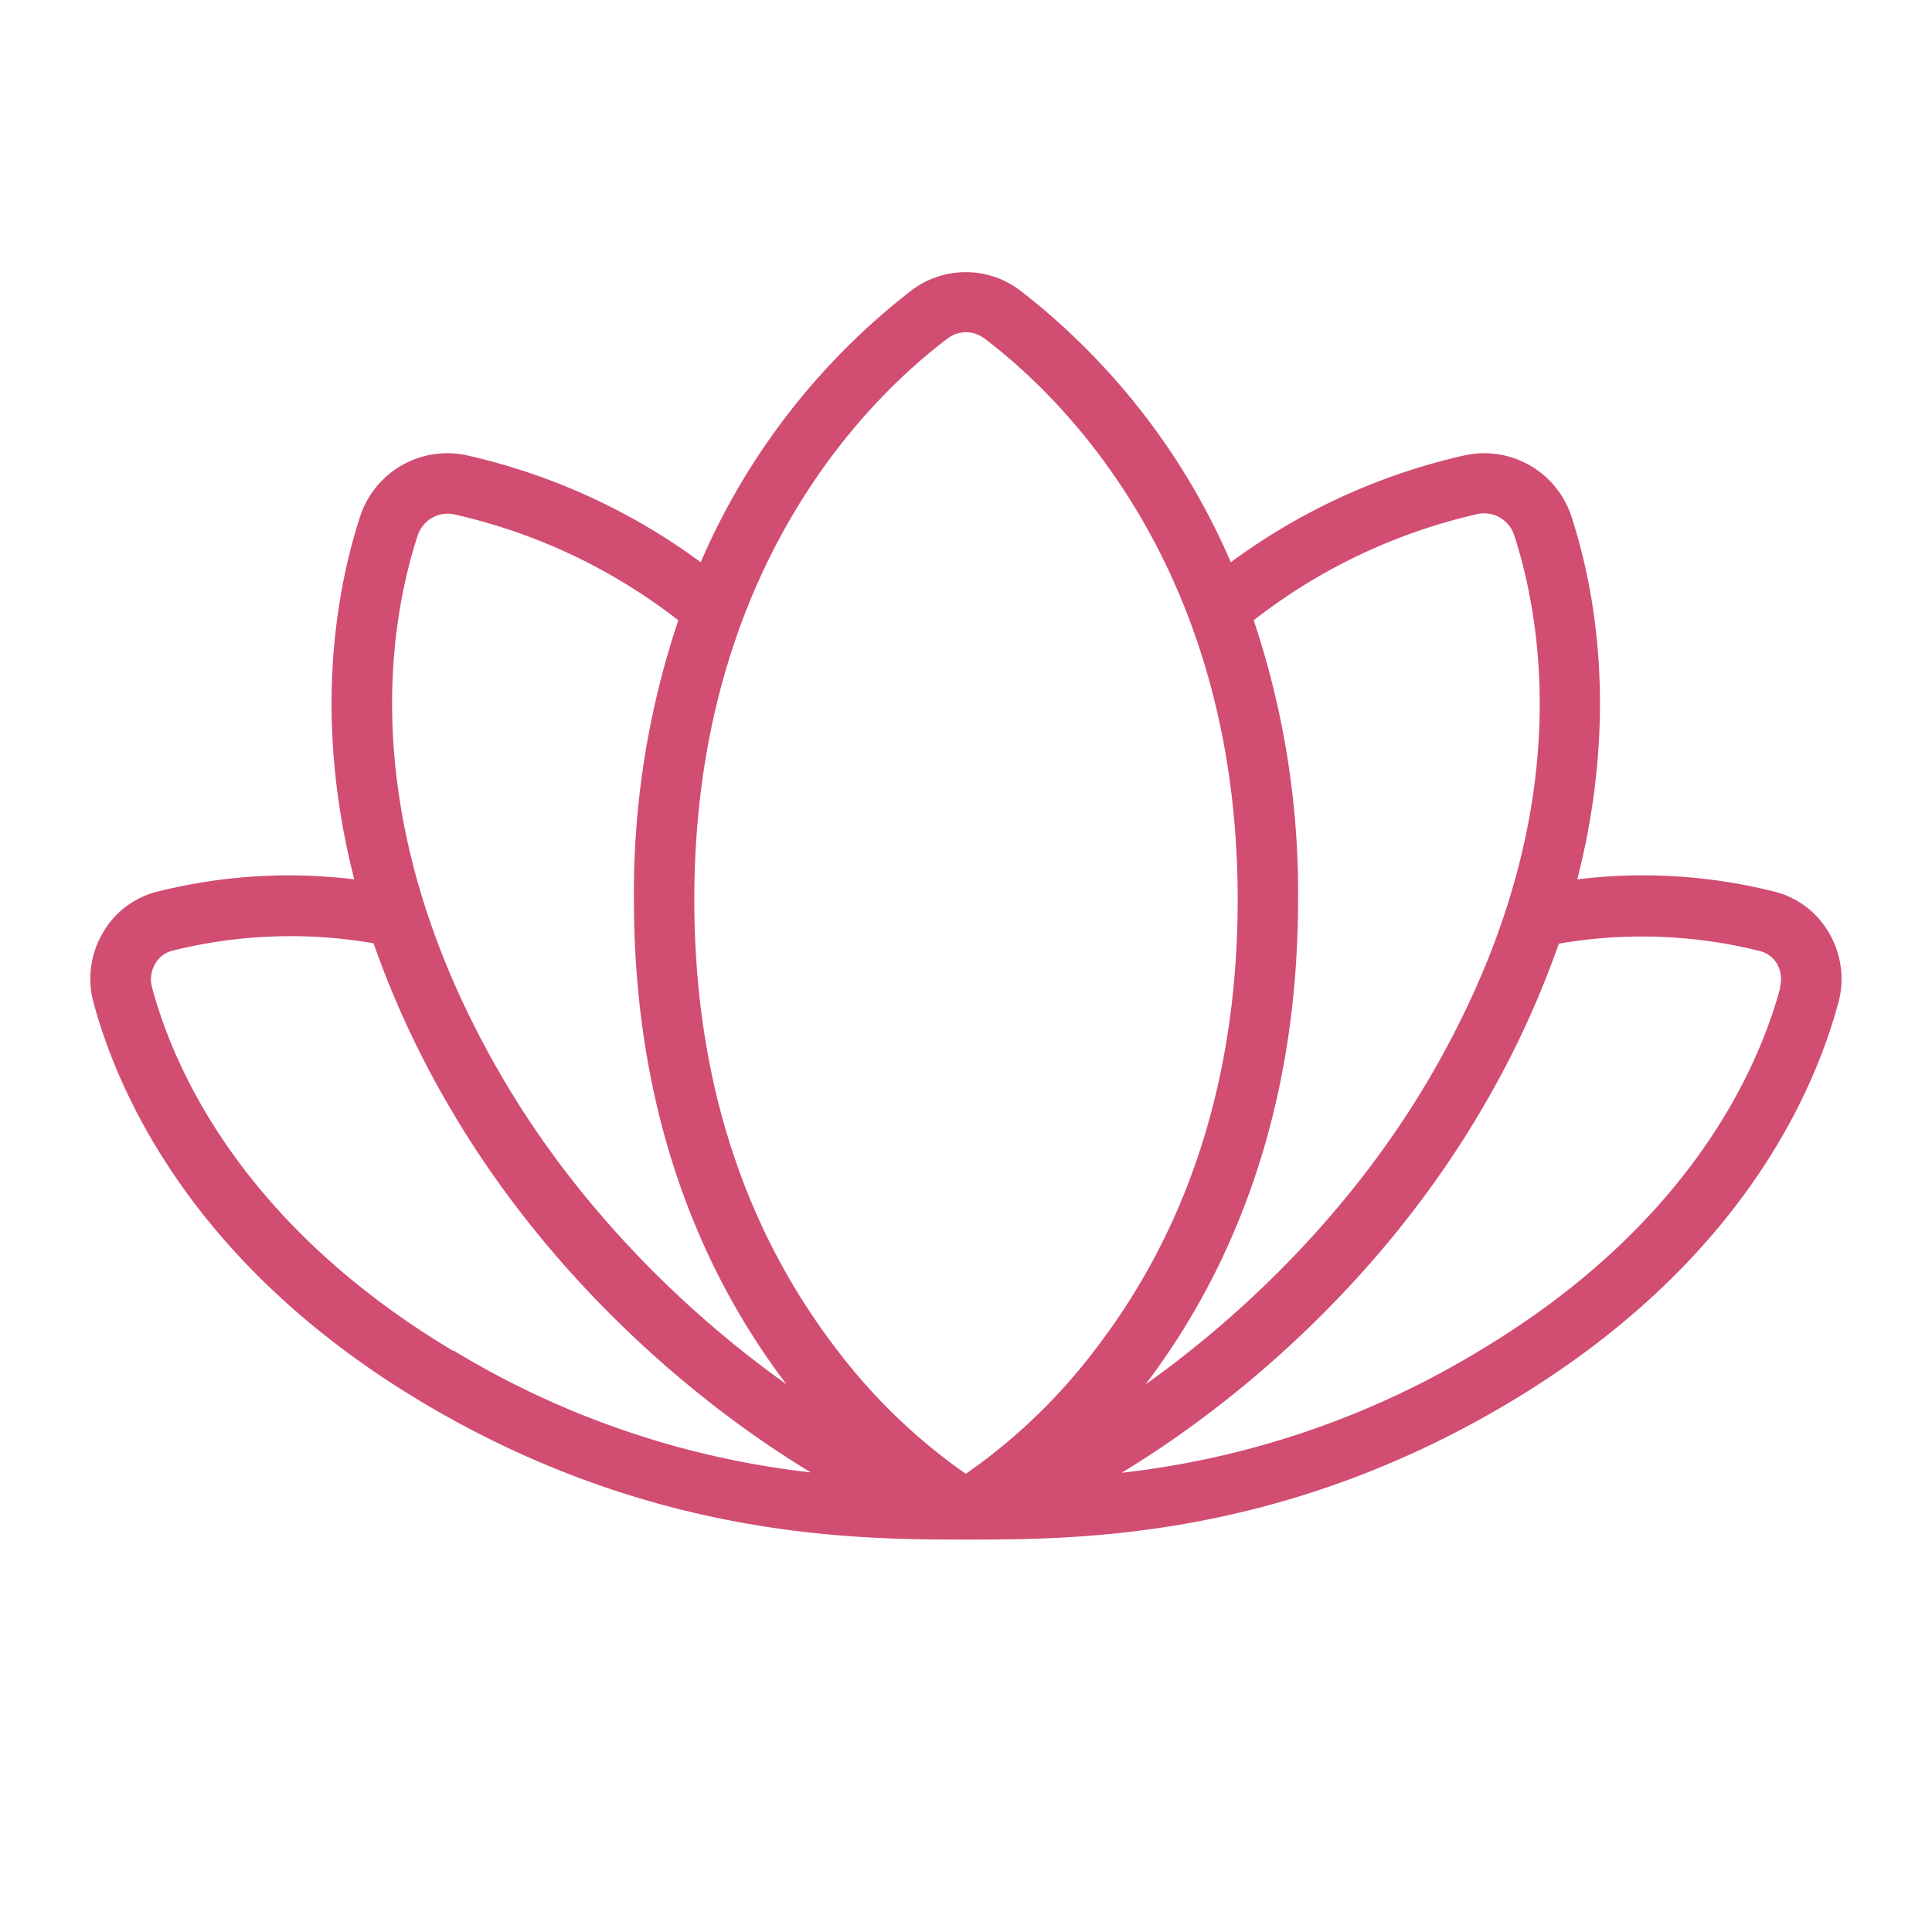 <svg xmlns="http://www.w3.org/2000/svg" width="50" height="50" viewBox="0 0 256 256"><path fill="#D14D72" d="M242.37 123.65a11.54 11.54 0 0 0-7.08-5.46a71.5 71.5 0 0 0-26.29-1.67c5.48-21.46 2.38-38.36-.75-48a12.16 12.16 0 0 0-14.16-8.19a82.85 82.85 0 0 0-31 14.17a91.06 91.06 0 0 0-27.9-36a11.91 11.91 0 0 0-14.44 0a91.06 91.06 0 0 0-27.9 36a82.92 82.92 0 0 0-31-14.17a12.16 12.16 0 0 0-14.16 8.19c-3.13 9.68-6.23 26.58-.75 48a71.5 71.5 0 0 0-26.26 1.67a11.54 11.54 0 0 0-7.08 5.46a12 12 0 0 0-1.2 9.22c3.24 12 13.2 34.81 43.52 52.92S113.45 204 128 204s41.61 0 72.07-18.21s40.28-40.93 43.52-52.92a12 12 0 0 0-1.22-9.22ZM195.8 68.11a4.2 4.2 0 0 1 4.87 2.89c4 12.5 8 38.35-10.77 71c-10.45 18.19-25.11 32.2-38.11 41.44C162 170 172 149.24 172 119.19a113.35 113.35 0 0 0-5.88-37a75.28 75.28 0 0 1 29.68-14.08ZM55.33 71a4.19 4.19 0 0 1 4.87-2.84a75.28 75.28 0 0 1 29.68 14.03a113.35 113.35 0 0 0-5.88 37c0 30.05 10 50.82 20.21 64.23c-13-9.24-27.66-23.25-38.11-41.44C47.32 109.3 51.29 83.45 55.33 71Zm4.72 108c-27.9-16.67-37-37.32-39.9-48.15a4 4 0 0 1 .41-3.13a3.59 3.59 0 0 1 2.21-1.73a64.62 64.62 0 0 1 26.73-1a123.48 123.48 0 0 0 9.66 21c13.28 23.1 32.66 39.67 48.27 49.11a116.34 116.34 0 0 1-47.38-16.17Zm68 16.34a75.75 75.75 0 0 1-17.08-16.4C98.37 162.58 92 142.5 92 119.19c0-44.25 23.49-66.75 33.59-74.36a4 4 0 0 1 4.82 0c10.1 7.61 33.59 30.11 33.59 74.36c0 23.31-6.37 43.39-18.92 59.68a75.75 75.75 0 0 1-17.08 16.4Zm107.85-64.49c-2.92 10.83-12 31.48-39.9 48.15a116.34 116.34 0 0 1-47.38 16.15c15.61-9.44 35-26 48.27-49.11a123.48 123.48 0 0 0 9.66-21a64.45 64.45 0 0 1 26.73 1a3.59 3.59 0 0 1 2.21 1.73a4 4 0 0 1 .36 3.01Z"/></svg>